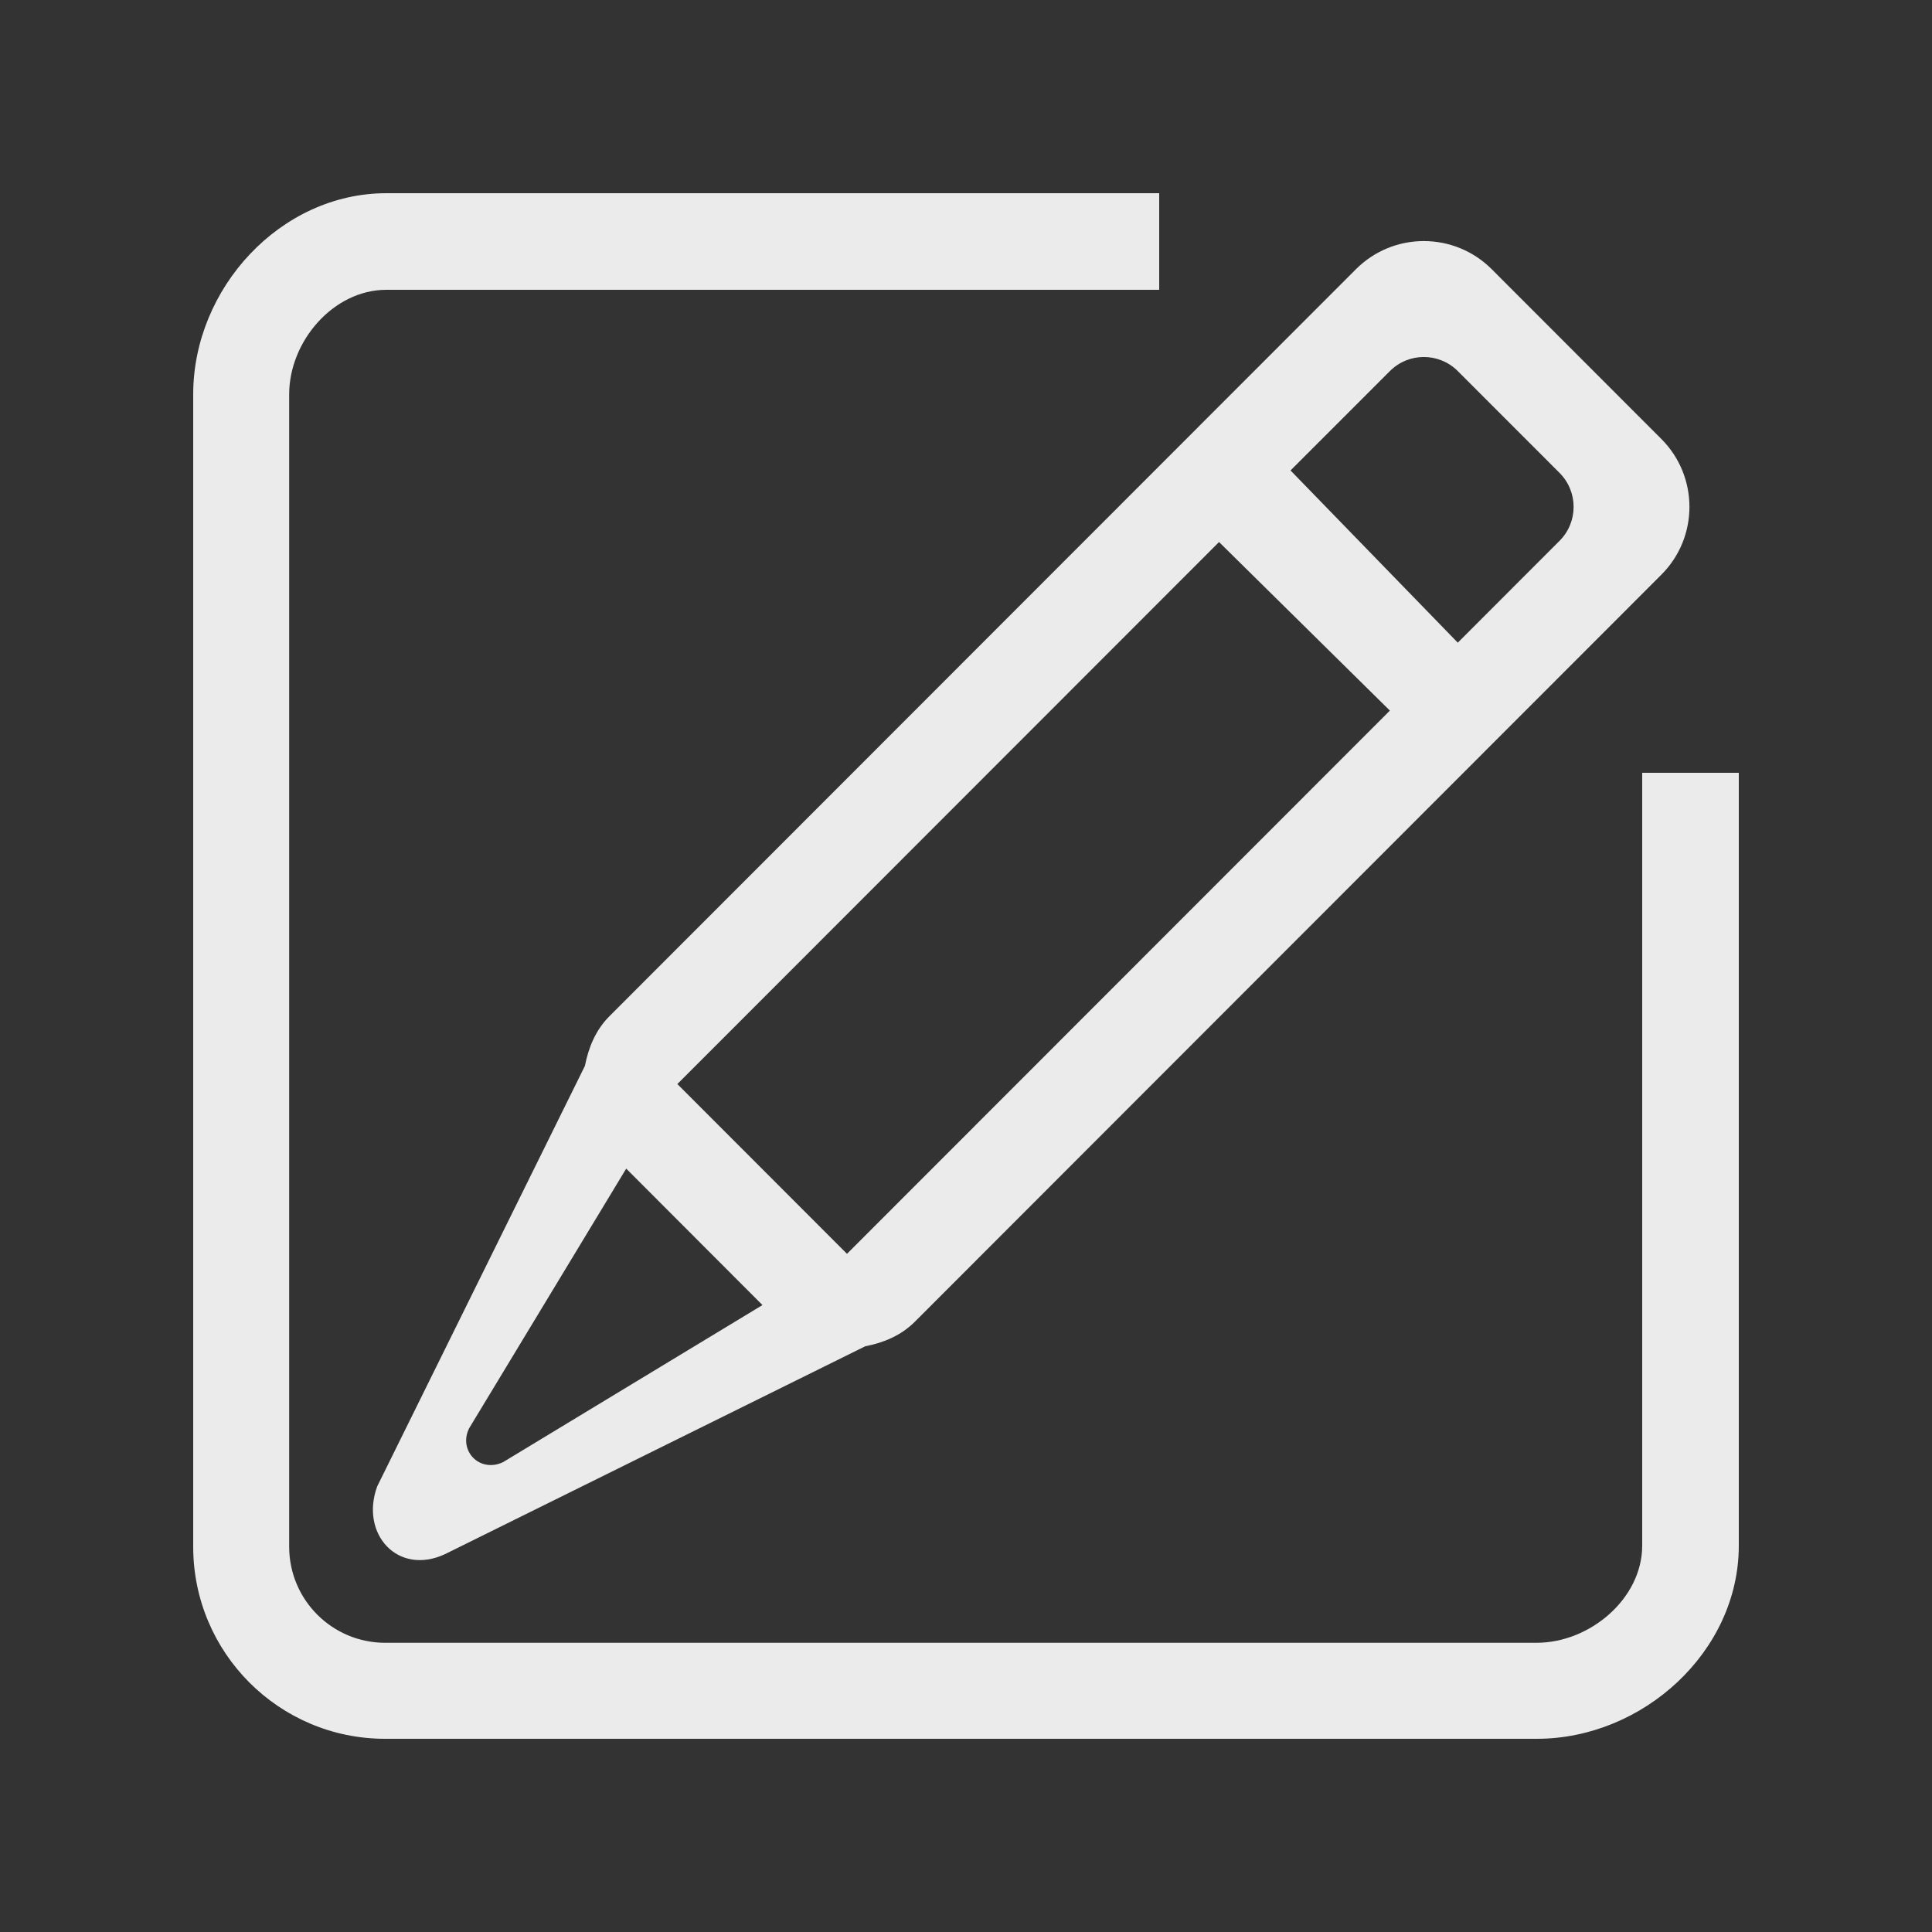 <!-- Generated by IcoMoon.io -->
<svg version="1.1" xmlns="http://www.w3.org/2000/svg" width="40" height="40" viewBox="0 0 40 40">
<rect x="0" y="0" width="40" height="40" fill="#333333" stroke="none"/>
<title>bm-new</title>
<path fill="#ebebeb" d="M15.786 27.020l-5.372 3.253c-0.489 0.228-0.929-0.244-0.701-0.702l3.252-5.376 2.821 2.825zM25.239 11.222l3.537 3.49-11.24 11.247c-1.316-1.318-3.139-3.142-3.512-3.515l11.215-11.222zM28.776 7.683c0.388-0.389 1.017-0.389 1.406 0l2.107 2.108c0.388 0.389 0.388 1.018 0 1.406l-2.107 2.109-3.463-3.566 2.057-2.057zM12.11 22.068l-4.3 8.705c-0.361 0.981 0.423 1.859 1.403 1.404l8.699-4.303c0.375-0.073 0.739-0.219 1.029-0.509l15.455-15.466c0.776-0.775 0.776-2.035 0-2.811l-3.512-3.515c-0.777-0.776-2.034-0.776-2.81 0l-15.455 15.465c-0.291 0.291-0.435 0.655-0.509 1.030v0zM34 16v16c0 1.099-1.086 2.012-2.183 2.012h-23.843c-1.097 0-1.987-0.89-1.987-1.989v-23.858c0-1.099 0.915-2.165 2.013-2.165h16v-2h-16c-2.194 0-4 1.969-4 4.165v23.858c0 2.197 1.779 3.977 3.974 3.977h23.843c2.195 0 4.183-1.804 4.183-4v-16h-2z"></path>
</svg>
